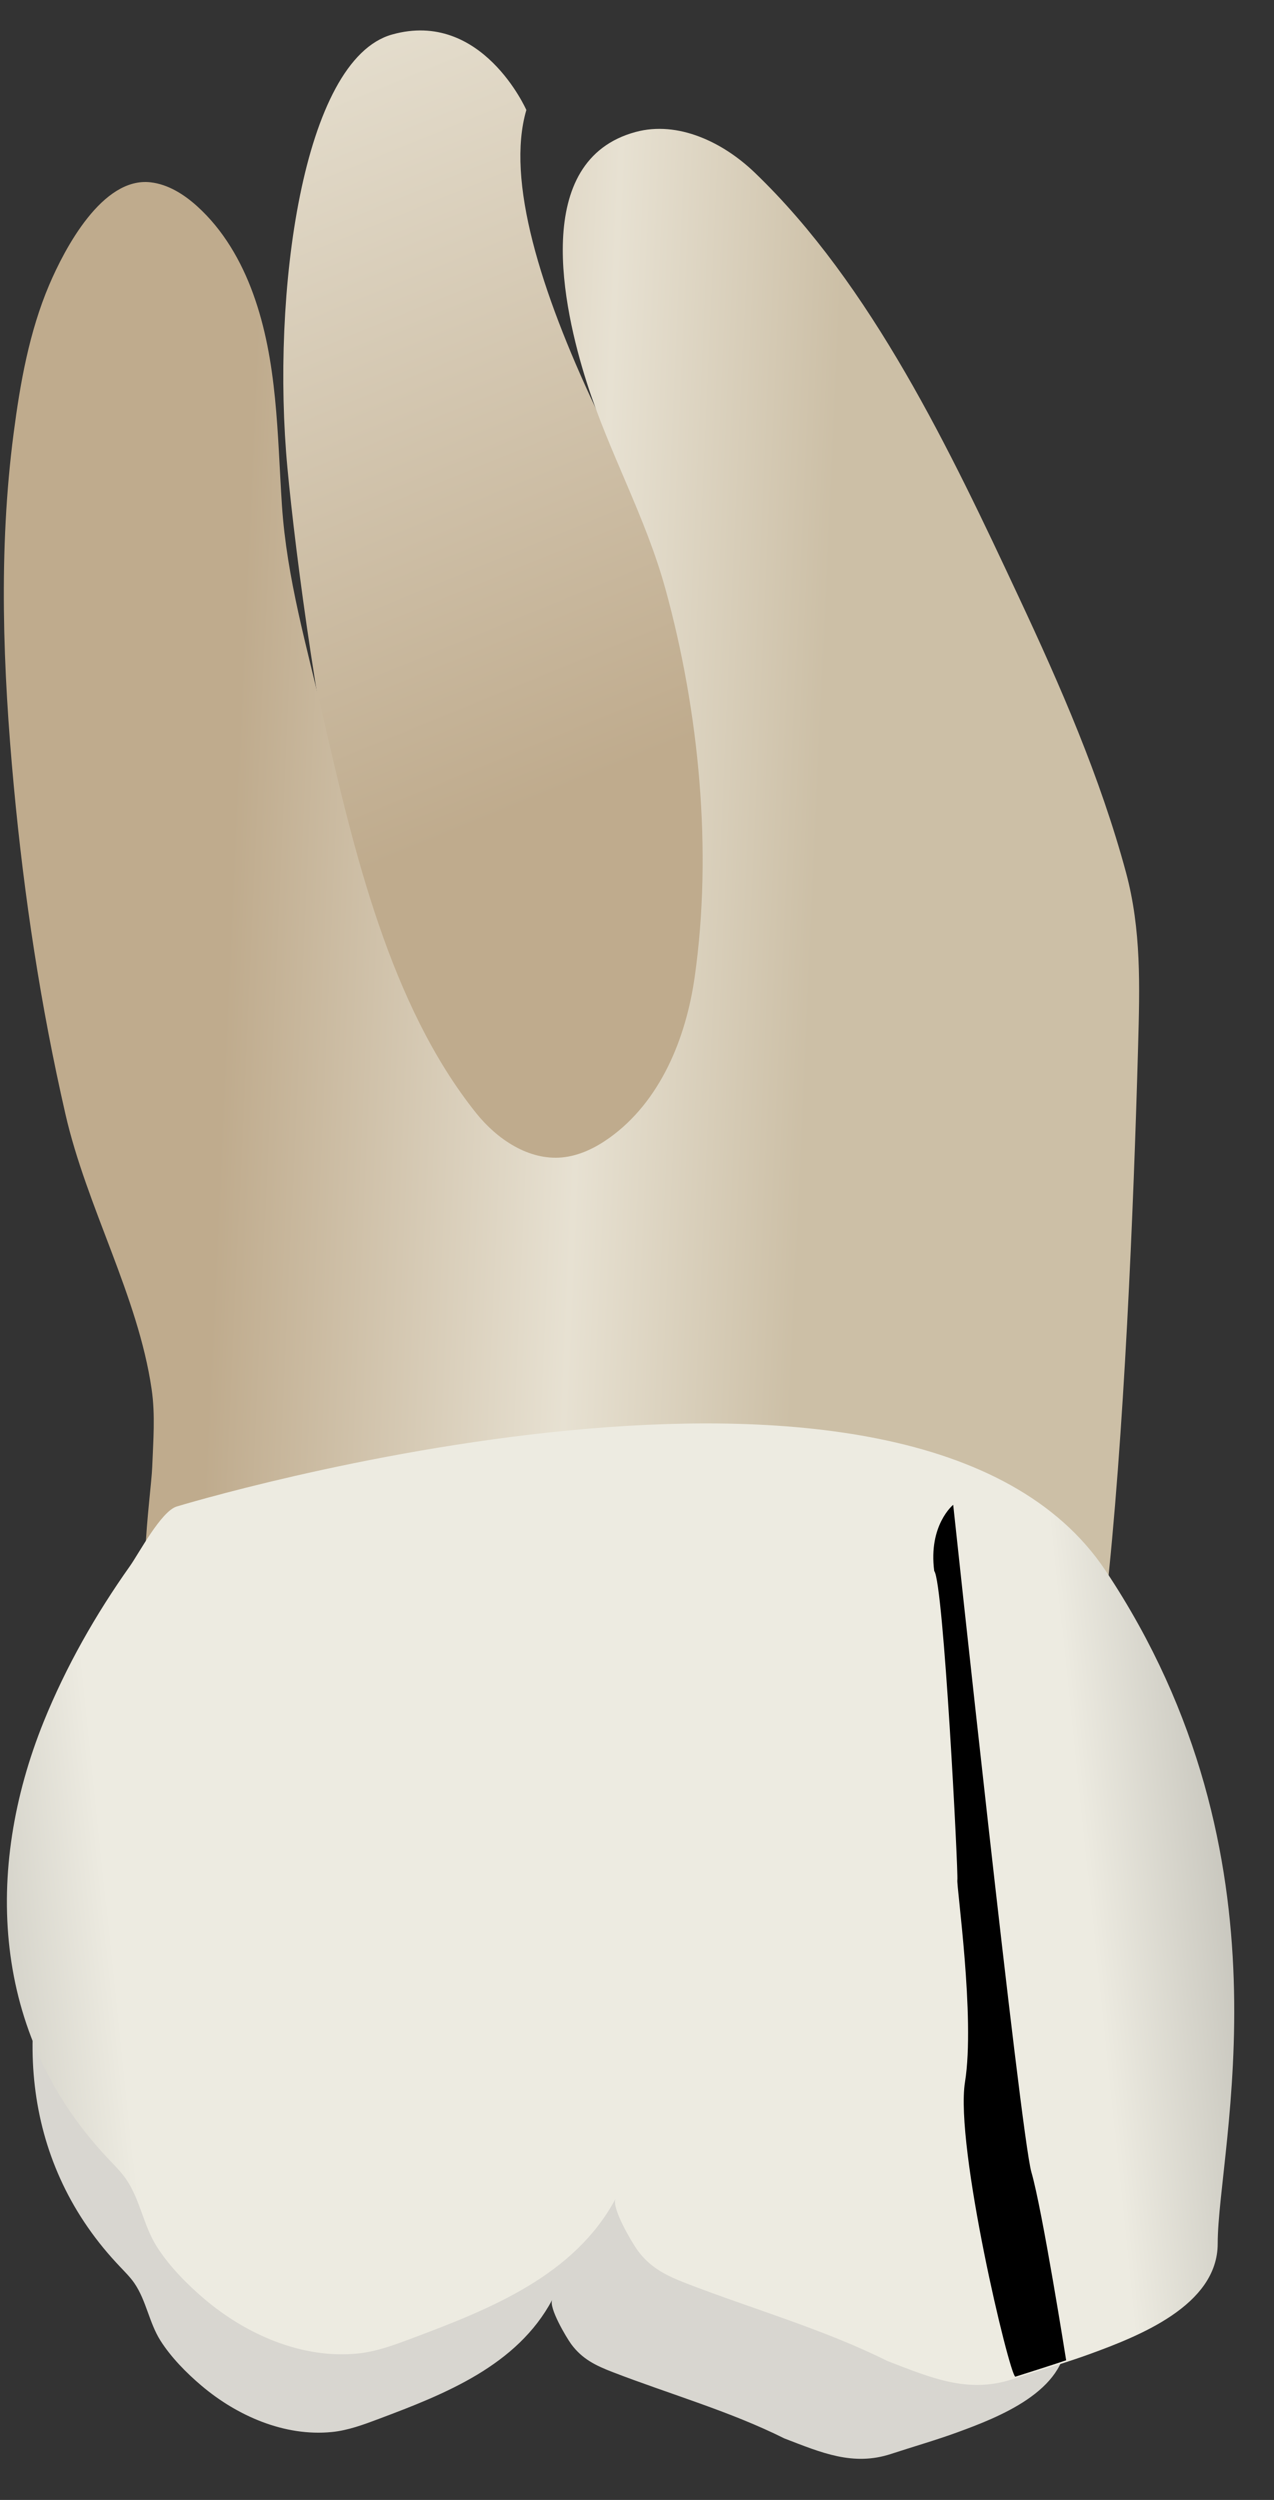 <svg width="26" height="51" viewBox="0 0 26 51" fill="none" xmlns="http://www.w3.org/2000/svg">
<rect x="0" y="0" width="26" height="51" fill="#333333" stroke="none"/>
<path d="M10.742 2.244C10.742 2.244 9.836 0.189 8.002 0.704C6.167 1.218 5.534 6.012 5.866 9.546C6.197 13.08 7.769 24.293 10.472 24.524C13.174 24.755 18.117 18.404 15.868 14.866C13.62 11.328 9.899 5.117 10.742 2.244Z" fill="url(#paint0_linear_80_6816)"/>
<path d="M22.565 32.694C19.366 32.464 15.737 30.9 12.532 30.773C10.522 30.694 8.511 30.561 6.498 30.625C5.568 30.655 4.184 33.136 3.282 33.021C2.696 32.946 3.083 30.543 3.107 29.921C3.127 29.391 3.172 28.864 3.094 28.337C2.816 26.435 1.77 24.629 1.335 22.727C0.831 20.528 0.491 18.285 0.282 16.039C0.06 13.655 -0.034 11.221 0.278 8.841C0.412 7.815 0.596 6.773 1.003 5.815C1.32 5.07 2.089 3.607 3.072 3.719C3.432 3.76 3.755 3.965 4.025 4.209C4.554 4.687 4.923 5.323 5.166 5.993C5.668 7.375 5.658 8.863 5.754 10.312C5.854 11.805 6.261 13.187 6.596 14.636C7.217 17.329 7.951 20.498 9.715 22.705C10.144 23.242 10.789 23.677 11.474 23.612C11.825 23.578 12.153 23.417 12.44 23.211C13.473 22.47 13.998 21.192 14.177 19.933C14.544 17.355 14.268 14.51 13.579 12.011C13.175 10.543 12.428 9.23 11.972 7.795C11.489 6.278 10.835 3.27 12.973 2.692C13.836 2.459 14.755 2.9 15.4 3.519C17.792 5.812 19.407 9.221 20.79 12.178C21.639 13.99 22.458 15.864 22.98 17.801C23.294 18.965 23.26 20.126 23.227 21.328C23.134 24.691 22.939 29.361 22.565 32.694Z" fill="url(#paint1_linear_80_6816)"/>
<path d="M3.623 34.861C3.35 34.944 2.96 35.684 2.809 35.897C2.211 36.741 1.693 37.65 1.305 38.611C0.26 41.2 0.411 44.04 2.372 46.16C2.395 46.185 2.419 46.21 2.442 46.235C2.547 46.346 2.658 46.455 2.744 46.581C2.986 46.936 3.043 47.381 3.272 47.746C3.489 48.09 3.807 48.412 4.115 48.672C4.84 49.285 5.806 49.71 6.771 49.615C7.103 49.582 7.419 49.464 7.731 49.347C9.084 48.839 10.554 48.26 11.271 46.916C11.19 47.069 11.562 47.693 11.656 47.82C11.881 48.126 12.157 48.259 12.505 48.393C13.654 48.837 14.905 49.194 16.006 49.745C16.767 50.038 17.41 50.316 18.184 50.062C18.635 49.914 19.092 49.784 19.538 49.621C20.373 49.316 21.761 48.781 21.761 47.699C21.761 46.024 23.157 41.001 19.808 35.978C16.46 30.957 3.633 34.858 3.623 34.861Z" fill="#D8D6D0"/>
<path d="M3.606 30.734C3.287 30.831 2.83 31.698 2.653 31.947C1.952 32.936 1.346 34 0.891 35.125C-0.333 38.158 -0.156 41.484 2.141 43.967C2.168 43.996 2.195 44.026 2.223 44.055C2.346 44.185 2.475 44.312 2.576 44.46C2.86 44.877 2.927 45.397 3.195 45.824C3.448 46.227 3.821 46.605 4.182 46.91C5.032 47.627 6.164 48.125 7.293 48.014C7.682 47.976 8.052 47.837 8.417 47.7C10.002 47.105 11.723 46.426 12.564 44.853C12.468 45.032 12.905 45.763 13.014 45.912C13.278 46.27 13.602 46.425 14.008 46.583C15.354 47.103 16.819 47.521 18.11 48.166C19.001 48.509 19.753 48.835 20.661 48.538C21.189 48.364 21.724 48.212 22.246 48.022C23.224 47.664 24.851 47.038 24.851 45.77C24.851 43.808 26.485 37.925 22.563 32.042C18.642 26.161 3.618 30.73 3.606 30.734Z" fill="url(#paint2_linear_80_6816)"/>
<path d="M21.758 48.151C21.758 48.151 21.583 48.214 20.721 48.486C20.602 48.459 19.484 43.783 19.694 42.473C19.905 41.162 19.515 38.456 19.538 38.351C19.56 38.247 19.258 32.278 19.066 32.05C18.943 31.113 19.453 30.699 19.453 30.699C19.453 30.699 20.827 43.548 21.049 44.314C21.272 45.079 21.758 48.151 21.758 48.151Z" fill="black"/>
<defs>
<linearGradient id="paint0_linear_80_6816" x1="14.251" y1="23.498" x2="-4.31" y2="-21.868" gradientUnits="userSpaceOnUse">
<stop offset="0.16" stop-color="#BFAB8D"/>
<stop offset="0.508" stop-color="#E7E1D2"/>
<stop offset="0.73" stop-color="#CCBFA6"/>
</linearGradient>
<linearGradient id="paint1_linear_80_6816" x1="1.378" y1="17.509" x2="22.288" y2="18.454" gradientUnits="userSpaceOnUse">
<stop offset="0.16" stop-color="#BFAB8D"/>
<stop offset="0.508" stop-color="#E7E1D2"/>
<stop offset="0.73" stop-color="#CCBFA6"/>
</linearGradient>
<linearGradient id="paint2_linear_80_6816" x1="-5.65" y1="41.174" x2="29.172" y2="37.517" gradientUnits="userSpaceOnUse">
<stop stop-color="#94938C"/>
<stop offset="0.23" stop-color="#EDEBE1"/>
<stop offset="0.799" stop-color="#EDEBE1"/>
<stop offset="1" stop-color="#94938C"/>
</linearGradient>
</defs>
</svg>

